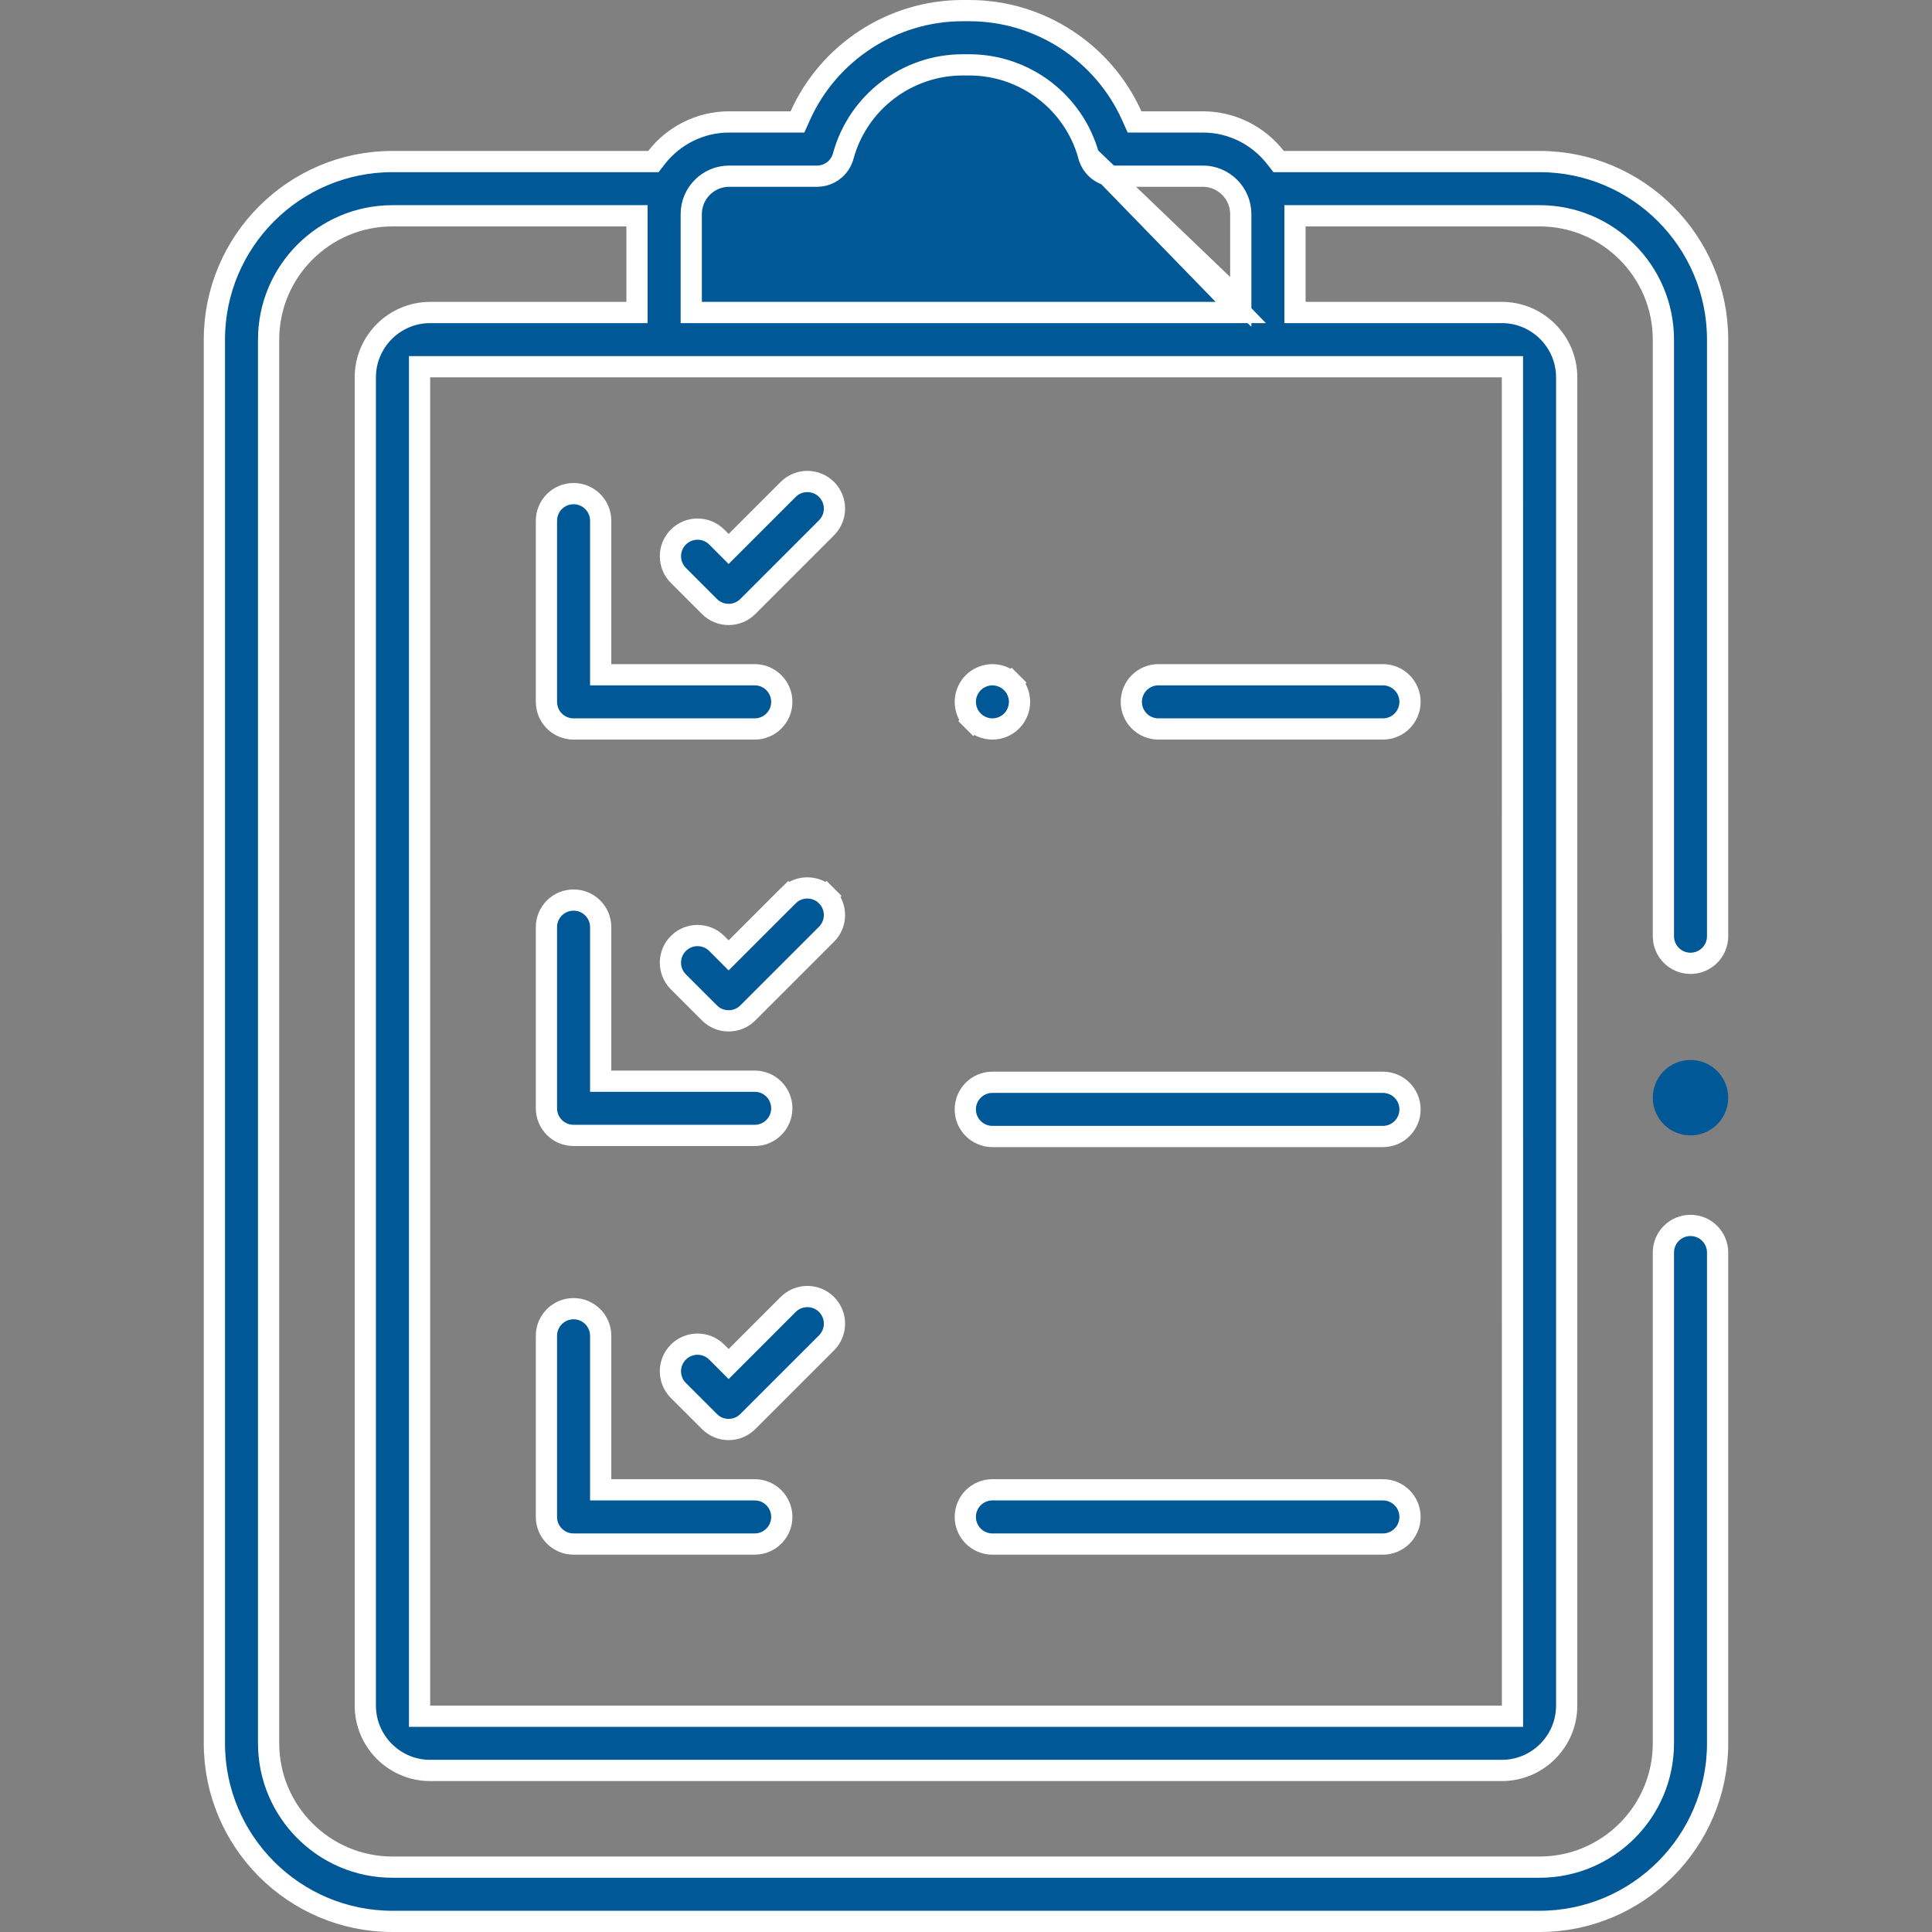 <svg width="91" height="91" viewBox="0 0 91 91" fill="none" xmlns="http://www.w3.org/2000/svg">
   <rect x="0" y="0" width="91" height="91" fill="#808080" stroke="none"/>
   <path
      d="M58.442 14.719H57.942H33.059H32.559V14.219V10.086C32.559 9.1 33.36 8.298 34.347 8.298H38.484C39.06 8.298 39.566 7.912 39.717 7.355C40.404 4.822 42.718 3.055 45.344 3.055H45.656C48.282 3.055 50.596 4.822 51.283 7.355L58.442 14.719ZM58.442 14.719V14.219M58.442 14.719V14.219M58.442 14.219V10.086C58.442 9.1 57.64 8.298 56.653 8.298H52.516C51.94 8.298 51.435 7.912 51.283 7.355L58.442 14.219ZM60.075 7.417L60.225 7.609H60.469H72.516C77.14 7.609 80.902 11.372 80.902 15.996V44.096C80.902 44.802 80.331 45.374 79.625 45.374C78.919 45.374 78.348 44.802 78.348 44.096V15.996C78.348 12.78 75.732 10.164 72.516 10.164H61.496H60.996V10.664V14.219V14.719H61.496H70.738C72.422 14.719 73.793 16.09 73.793 17.773V80.336C73.793 82.02 72.422 83.391 70.738 83.391H20.262C18.578 83.391 17.207 82.02 17.207 80.336V17.773C17.207 16.09 18.578 14.719 20.262 14.719H29.504H30.004V14.219V10.664V10.164H29.504H18.484C15.268 10.164 12.652 12.78 12.652 15.996V82.113C12.652 85.329 15.268 87.945 18.484 87.945H72.516C75.732 87.945 78.348 85.329 78.348 82.113V58.997C78.348 58.291 78.919 57.719 79.625 57.719C80.331 57.719 80.902 58.291 80.902 58.997V82.113C80.902 86.737 77.14 90.5 72.516 90.5H18.484C13.86 90.5 10.098 86.737 10.098 82.113V15.996C10.098 11.372 13.86 7.609 18.484 7.609H30.531H30.775L30.925 7.417C31.722 6.398 32.96 5.743 34.347 5.743H37.238H37.562L37.694 5.448C39.029 2.48 42.013 0.5 45.344 0.5H45.656C48.987 0.5 51.971 2.48 53.306 5.448L53.438 5.743H53.762H56.653C58.04 5.743 59.278 6.398 60.075 7.417ZM71.238 17.773L71.238 17.273H70.738H59.719H31.281H20.262H19.762V17.773V80.336V80.836H20.262H70.738H70.738H70.738H70.739H70.739H70.739H70.739H70.739H70.739H70.739H70.739H70.739H70.739H70.739H70.739H70.739H70.739H70.739H70.739H70.739H70.74H70.74H70.74H70.74H70.74H70.74H70.74H70.74H70.74H70.74H70.74H70.74H70.74H70.74H70.74H70.74H70.74H70.74H70.74H70.741H71.241L71.241 80.336L71.238 17.773Z"
      fill="#005896" stroke="white" />
   <path
      d="M80.882 50.446C80.551 50.116 80.092 49.925 79.625 49.925C79.158 49.925 78.699 50.116 78.368 50.446C78.038 50.777 77.848 51.235 77.848 51.703C77.848 52.172 78.038 52.629 78.368 52.959C78.699 53.292 79.158 53.48 79.625 53.48C80.092 53.48 80.551 53.292 80.882 52.959C81.212 52.629 81.402 52.172 81.402 51.703C81.402 51.235 81.212 50.779 80.882 50.446Z"
      fill="#005896" />
   <path
      d="M47.647 32.156L48.001 31.802L47.647 32.156C47.884 32.392 48.022 32.724 48.022 33.059C48.022 33.393 47.884 33.725 47.647 33.962C47.41 34.199 47.079 34.336 46.744 34.336C46.41 34.336 46.078 34.199 45.841 33.962L45.488 34.315L45.841 33.962C45.604 33.725 45.467 33.393 45.467 33.059C45.467 32.724 45.604 32.392 45.841 32.156C46.078 31.919 46.41 31.781 46.744 31.781C47.079 31.781 47.41 31.919 47.647 32.156Z"
      fill="#005896" stroke="white" />
   <path
      d="M54.565 31.781H65.137C65.842 31.781 66.414 32.353 66.414 33.059C66.414 33.764 65.842 34.336 65.137 34.336H54.565C53.859 34.336 53.287 33.764 53.287 33.059C53.287 32.353 53.859 31.781 54.565 31.781Z"
      fill="#005896" stroke="white" />
   <path
      d="M46.744 50.977H65.137C65.842 50.977 66.414 51.548 66.414 52.254C66.414 52.959 65.842 53.531 65.137 53.531H46.744C46.039 53.531 45.467 52.959 45.467 52.254C45.467 51.548 46.039 50.977 46.744 50.977Z"
      fill="#005896" stroke="white" />
   <path
      d="M46.744 70.172H65.137C65.842 70.172 66.414 70.744 66.414 71.449C66.414 72.155 65.842 72.727 65.137 72.727H46.744C46.039 72.727 45.467 72.155 45.467 71.449C45.467 70.744 46.039 70.172 46.744 70.172Z"
      fill="#005896" stroke="white" />
   <path
      d="M28.293 31.281V31.781H28.793H35.547C36.252 31.781 36.824 32.353 36.824 33.059C36.824 33.764 36.252 34.336 35.547 34.336H27.016C26.31 34.336 25.738 33.764 25.738 33.059V24.527C25.738 23.822 26.31 23.25 27.016 23.25C27.721 23.25 28.293 23.822 28.293 24.527V31.281Z"
      fill="#005896" stroke="white" />
   <path
      d="M33.967 25.503L34.32 25.857L34.674 25.503L37.124 23.053C37.623 22.554 38.432 22.554 38.931 23.053C39.429 23.552 39.429 24.36 38.931 24.859L35.223 28.567L35.223 28.567C34.974 28.816 34.648 28.941 34.32 28.941C33.992 28.941 33.666 28.816 33.417 28.567L31.952 27.102C31.952 27.102 31.952 27.102 31.952 27.102C31.453 26.603 31.453 25.794 31.952 25.296C32.451 24.797 33.26 24.797 33.759 25.296C33.759 25.296 33.759 25.296 33.759 25.296L33.967 25.503Z"
      fill="#005896" stroke="white" />
   <path
      d="M28.293 50.425V50.925H28.793H35.547C36.252 50.925 36.824 51.497 36.824 52.202C36.824 52.908 36.252 53.48 35.547 53.48H27.016C26.31 53.48 25.738 52.908 25.738 52.202V43.671C25.738 42.965 26.31 42.394 27.016 42.394C27.721 42.394 28.293 42.965 28.293 43.671V50.425Z"
      fill="#005896" stroke="white" />
   <path
      d="M33.967 44.647L34.32 45.001L34.674 44.647L37.124 42.196L36.774 41.846L37.124 42.196C37.623 41.697 38.432 41.698 38.931 42.196L39.284 41.843L38.931 42.196C39.429 42.695 39.429 43.504 38.931 44.003L35.223 47.71L35.223 47.71C34.974 47.96 34.648 48.084 34.32 48.084C33.992 48.084 33.666 47.96 33.417 47.71L31.952 46.246C31.453 45.747 31.453 44.938 31.952 44.439C32.451 43.94 33.26 43.94 33.759 44.439L33.967 44.647Z"
      fill="#005896" stroke="white" />
   <path
      d="M28.293 69.672V70.172H28.793H35.547C36.252 70.172 36.824 70.744 36.824 71.449C36.824 72.155 36.252 72.727 35.547 72.727H27.016C26.31 72.727 25.738 72.155 25.738 71.449V62.918C25.738 62.212 26.31 61.641 27.016 61.641C27.721 61.641 28.293 62.212 28.293 62.918V69.672Z"
      fill="#005896" stroke="white" />
   <path
      d="M33.967 63.894L34.32 64.248L34.674 63.894L37.124 61.443C37.623 60.944 38.432 60.945 38.931 61.443C39.429 61.942 39.429 62.751 38.931 63.25L35.223 66.957L35.223 66.957C34.974 67.207 34.648 67.331 34.32 67.331C33.992 67.331 33.666 67.207 33.417 66.957L31.952 65.493C31.952 65.493 31.952 65.493 31.952 65.493C31.453 64.994 31.453 64.185 31.952 63.686C32.451 63.187 33.26 63.187 33.759 63.686C33.759 63.686 33.759 63.686 33.759 63.686L33.967 63.894Z"
      fill="#005896" stroke="white" />
</svg>